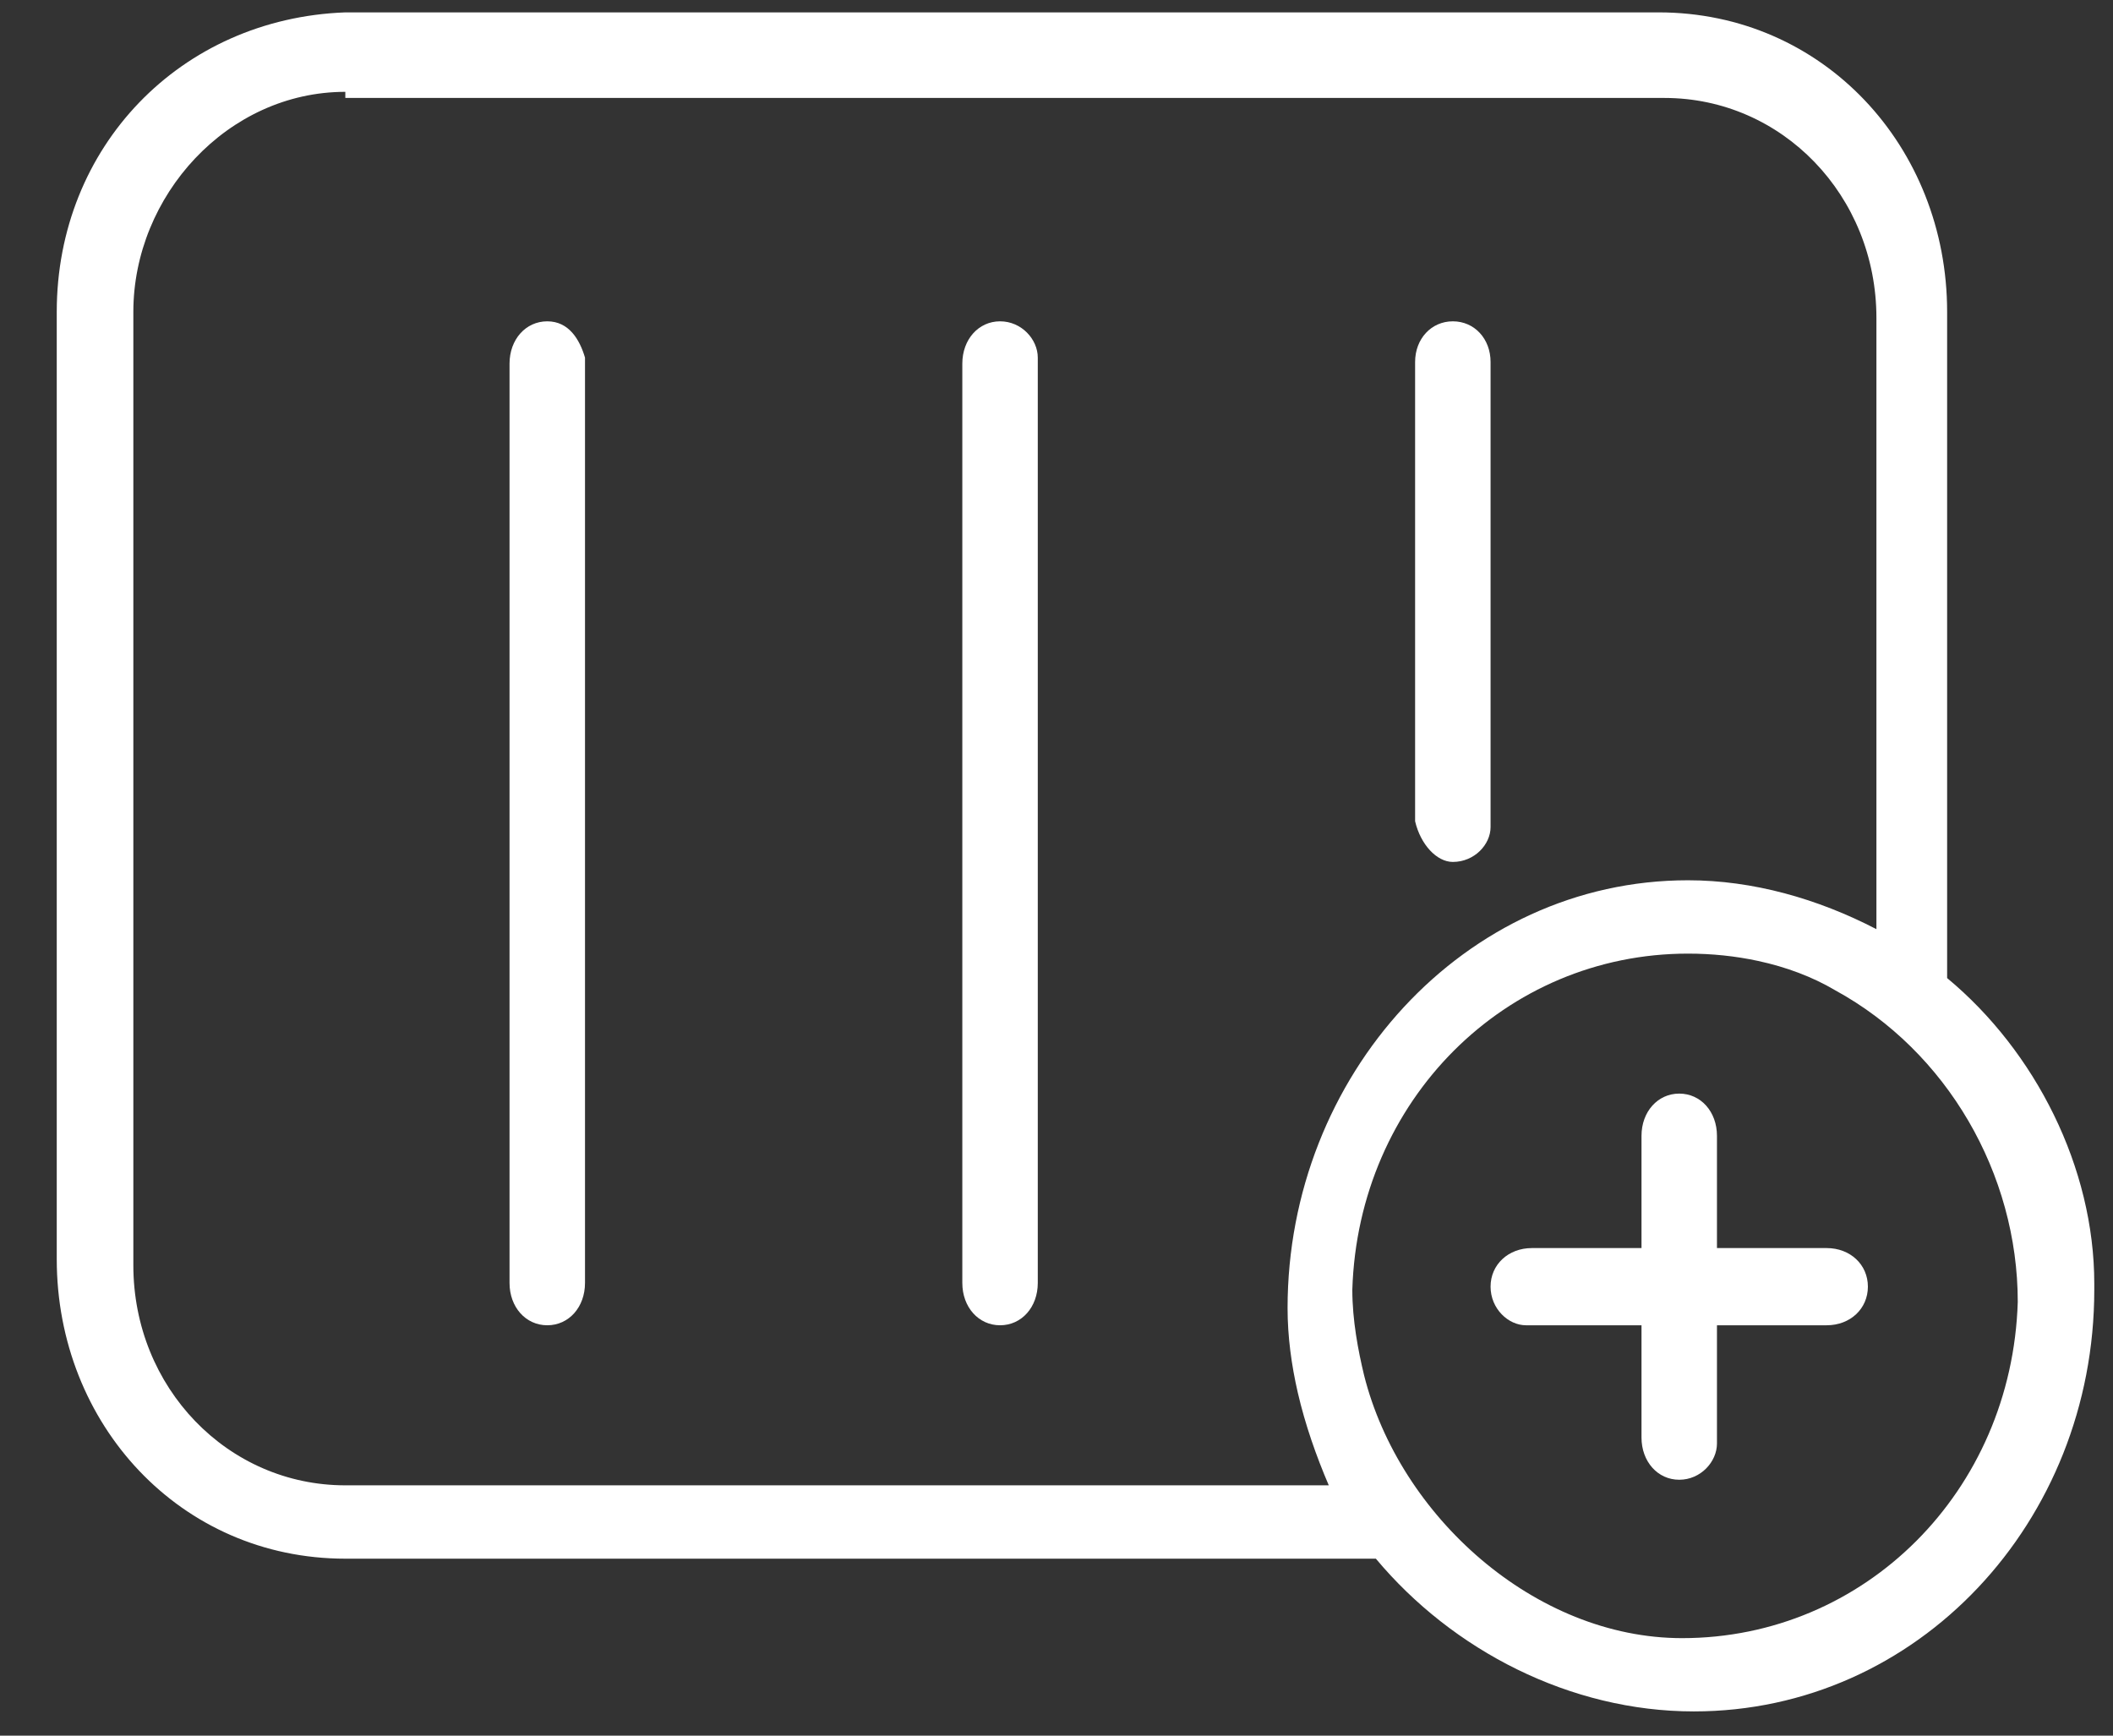 <svg width="28" height="23" viewBox="0 0 28 23" fill="none" xmlns="http://www.w3.org/2000/svg">
<rect x="0" y="0" width="28" height="23" fill="#333333" stroke="none"/>
<path fill-rule="evenodd" clip-rule="evenodd" d="M25.802 12.961V4.133C25.802 1.946 24.163 0.164 21.978 0.164H4.576C2.391 0.245 0.752 1.946 0.752 4.133V16.686C0.752 18.873 2.391 20.655 4.576 20.655H18.232C19.247 21.87 20.807 22.679 22.446 22.679C25.412 22.679 27.752 20.169 27.752 17.091V17.01C27.752 15.471 26.972 13.932 25.802 12.961ZM4.576 19.683C3.016 19.683 1.767 18.387 1.767 16.767V4.133C1.767 2.594 3.016 1.217 4.576 1.217V1.298H22.056C23.617 1.298 24.865 2.594 24.865 4.214V12.313C24.085 11.908 23.227 11.665 22.368 11.665C19.403 11.665 17.062 14.257 17.062 17.334C17.062 17.711 17.113 18.088 17.198 18.457C17.296 18.88 17.441 19.293 17.608 19.683H4.576ZM22.29 21.708C24.709 21.708 26.66 19.764 26.738 17.253C26.738 15.553 25.801 13.933 24.319 13.123C24.017 12.944 23.668 12.814 23.297 12.734C22.997 12.669 22.682 12.637 22.368 12.637C19.949 12.637 17.998 14.581 17.92 17.091C17.92 17.496 17.998 17.901 18.076 18.225C18.544 20.088 20.339 21.708 22.29 21.708Z" fill="white"/>
<path d="M19.252 11.422C19.538 11.422 19.752 11.191 19.752 10.96V4.797C19.752 4.489 19.538 4.258 19.252 4.258C18.967 4.258 18.752 4.489 18.752 4.797V10.883C18.824 11.191 19.038 11.422 19.252 11.422Z" fill="white"/>
<path d="M22.252 19.609C22.538 19.609 22.752 19.369 22.752 19.129V15.052C22.752 14.732 22.538 14.492 22.252 14.492C21.967 14.492 21.752 14.732 21.752 15.052V19.049C21.752 19.369 21.967 19.609 22.252 19.609Z" fill="white"/>
<path d="M19.752 17.05C19.752 17.343 19.987 17.562 20.221 17.562H24.206C24.518 17.562 24.752 17.343 24.752 17.05C24.752 16.758 24.518 16.539 24.206 16.539H20.299C19.987 16.539 19.752 16.758 19.752 17.05Z" fill="white"/>
<path d="M13.252 4.258C12.967 4.258 12.752 4.498 12.752 4.819V17.001C12.752 17.322 12.967 17.562 13.252 17.562C13.538 17.562 13.752 17.322 13.752 17.001V4.739C13.752 4.498 13.538 4.258 13.252 4.258Z" fill="white"/>
<path d="M7.252 4.258C6.967 4.258 6.752 4.498 6.752 4.819V17.001C6.752 17.322 6.967 17.562 7.252 17.562C7.538 17.562 7.752 17.322 7.752 17.001V4.739C7.681 4.498 7.538 4.258 7.252 4.258Z" fill="white"/>
</svg>
